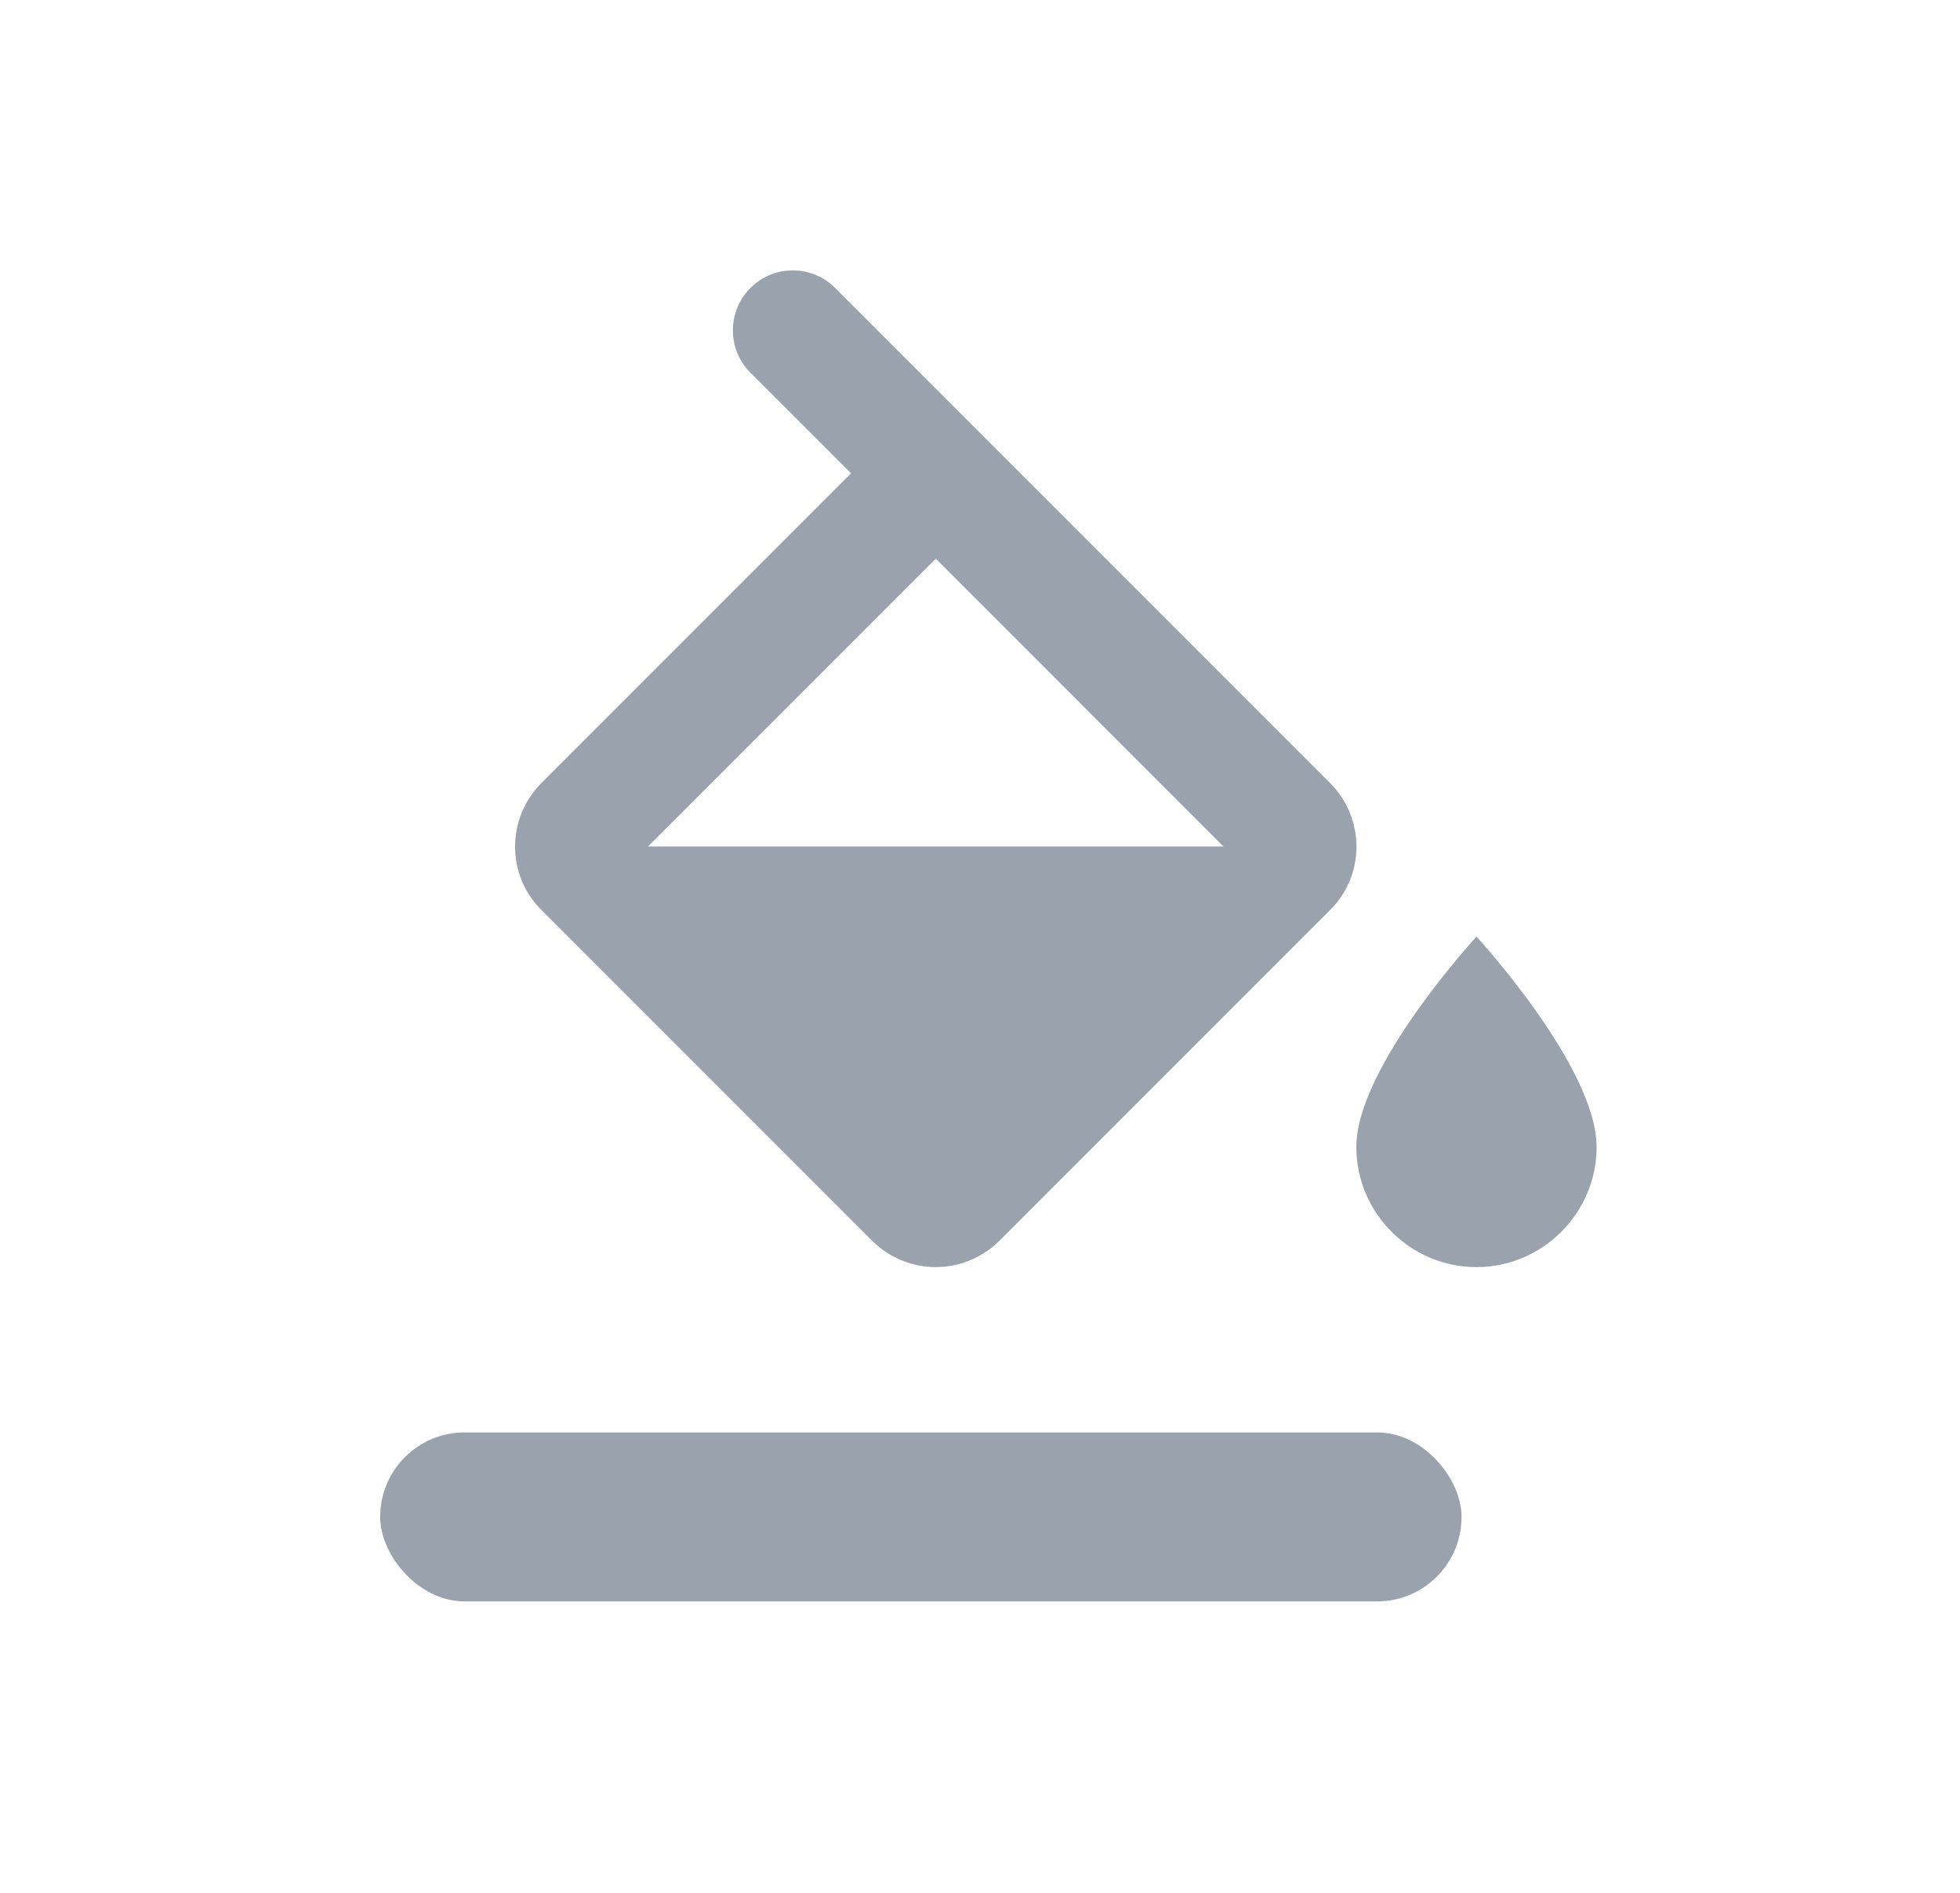 <svg width="29" height="28" viewBox="0 0 29 28" fill="none" xmlns="http://www.w3.org/2000/svg">
<path d="M19.677 11.58L12.357 4.26C12.011 3.913 11.45 3.913 11.103 4.26C10.757 4.606 10.757 5.167 11.103 5.513L12.592 7.002L8.014 11.58C7.49 12.104 7.49 12.949 8.014 13.464L12.903 18.353C13.161 18.611 13.508 18.744 13.846 18.744C14.183 18.744 14.53 18.611 14.788 18.353L19.677 13.464C20.201 12.949 20.201 12.104 19.677 11.58ZM9.588 12.522L13.846 8.264L18.103 12.522H9.588ZM21.846 13.855C21.846 13.855 20.068 15.784 20.068 16.966C20.068 17.944 20.868 18.744 21.846 18.744C22.823 18.744 23.623 17.944 23.623 16.966C23.623 15.784 21.846 13.855 21.846 13.855Z" fill="#99A2AD"/>
<rect x="5.625" y="21.189" width="16" height="2.5" rx="1.25" fill="#99A2AD"/>
</svg>
